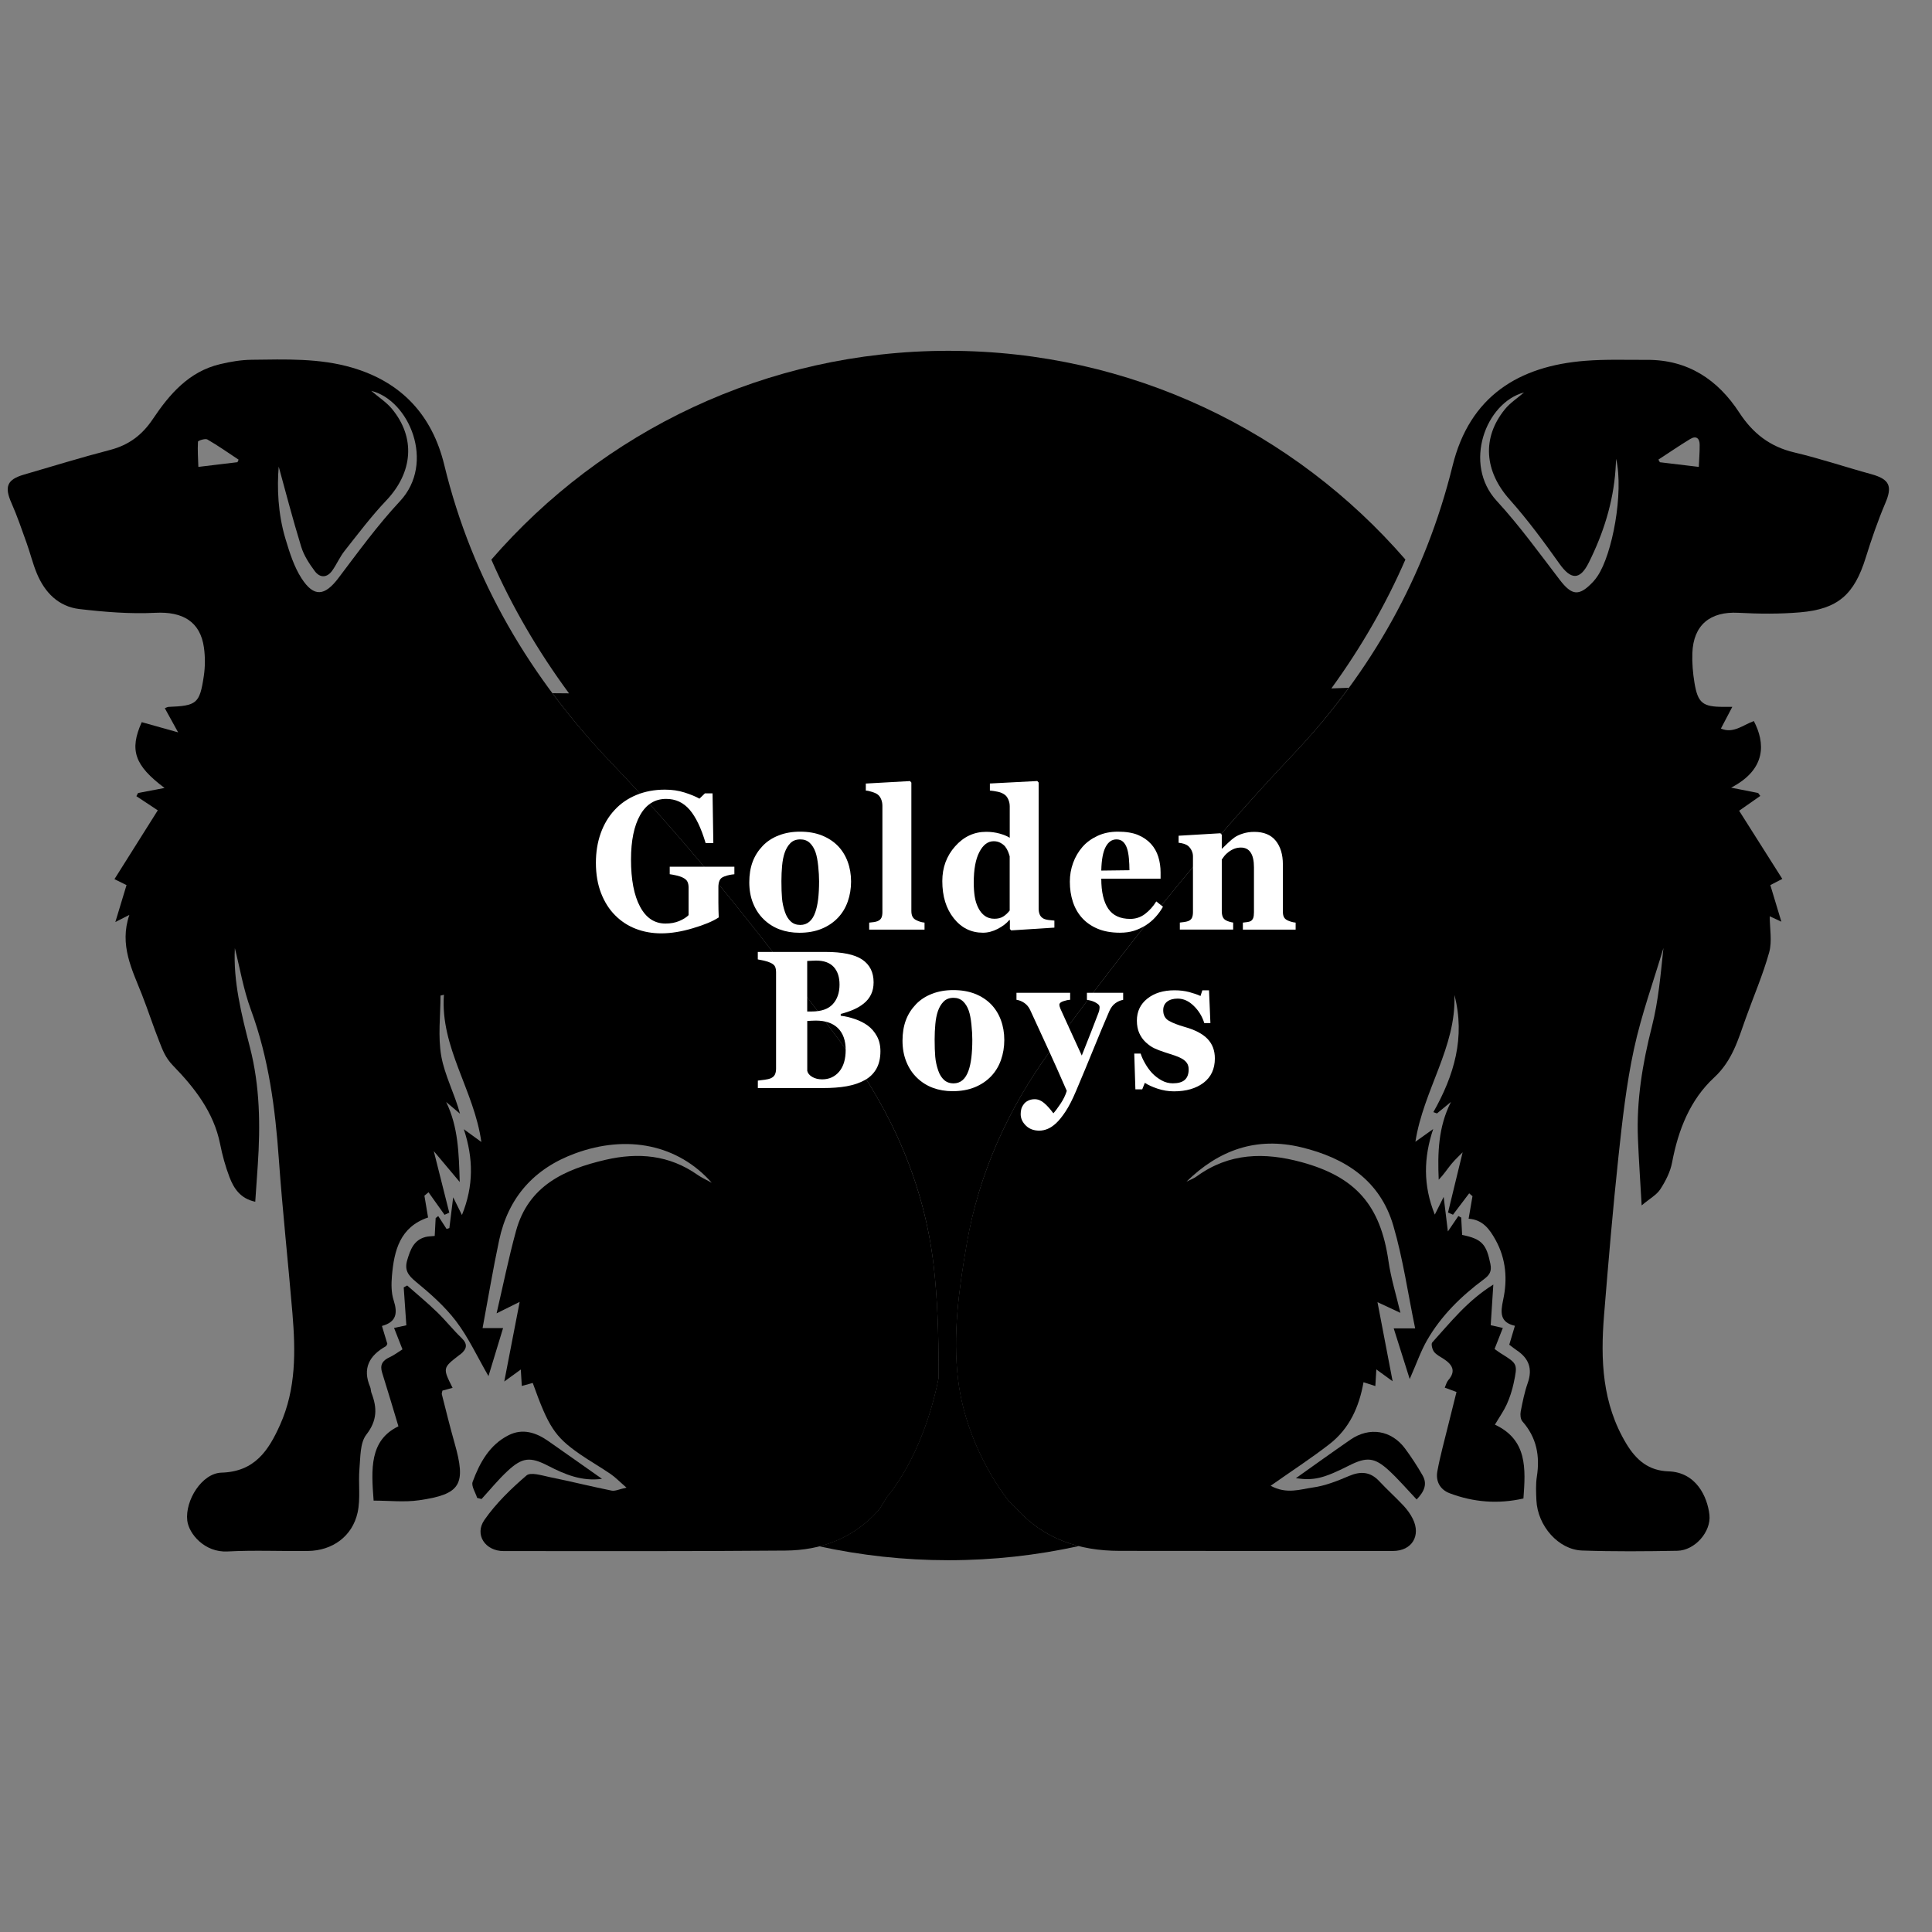 <?xml version="1.0" encoding="UTF-8" standalone="no"?>
<svg
   width="16"
   height="16"
   fill="currentColor"
   class="bi bi-youtube"
   viewBox="0 0 16 16"
   version="1.1"
   id="svg1384"
   sodipodi:docname="logoGB.svg"
   inkscape:version="1.1.2 (b8e25be833, 2022-02-05)"
   xmlns:inkscape="http://www.inkscape.org/namespaces/inkscape"
   xmlns:sodipodi="http://sodipodi.sourceforge.net/DTD/sodipodi-0.dtd"
   xmlns="http://www.w3.org/2000/svg"
   xmlns:svg="http://www.w3.org/2000/svg">
  <rect x="0" y="0" width="16" height="16" fill="#808080" stroke="none"/>
  <defs
     id="defs1388" />
  <sodipodi:namedview
     id="namedview1386"
     pagecolor="#ffffff"
     bordercolor="#111111"
     borderopacity="1"
     inkscape:pageshadow="0"
     inkscape:pageopacity="0"
     inkscape:pagecheckerboard="1"
     showgrid="false"
     inkscape:zoom="32"
     inkscape:cx="2.546875"
     inkscape:cy="9.546875"
     inkscape:window-width="1920"
     inkscape:window-height="1001"
     inkscape:window-x="-9"
     inkscape:window-y="-9"
     inkscape:window-maximized="1"
     inkscape:current-layer="Layer_1" />
  <g
     id="cabezas"
     transform="matrix(0.041,0,0,0.041,-4.349,-9.346)"
     style="fill:#000000">
    <path
       d="m 276.69,439.57 c -14.63,-19.94 -29.82,-39.44 -46.96,-57.35 -16.46,-17.19 -28.27,-37.04 -33.92,-60.36 -2.43,-10.02 -8.6,-16.71 -18.58,-19.64 -6.64,-1.95 -13.5,-1.68 -20.31,-1.6 -2.14,0.02 -4.31,0.39 -6.4,0.89 -6.29,1.49 -10.21,6.06 -13.58,11.09 -2.16,3.23 -4.86,5.25 -8.62,6.23 -5.85,1.52 -11.62,3.3 -17.42,4.99 -3.42,0.99 -3.97,2.45 -2.51,5.74 1.17,2.64 2.09,5.38 3.07,8.1 0.73,2.03 1.23,4.15 2.06,6.13 1.6,3.85 4.37,6.68 8.58,7.18 5.08,0.59 10.25,1.02 15.34,0.76 5.54,-0.29 9.11,1.79 9.83,7.05 0.26,1.88 0.25,3.85 -0.03,5.72 -0.83,5.58 -1.42,6.01 -7.18,6.24 -0.14,0.01 -0.28,0.1 -0.7,0.26 0.76,1.39 1.5,2.74 2.69,4.88 -2.8,-0.79 -5.08,-1.43 -7.35,-2.06 -2.52,5.62 -1.48,8.73 4.61,13.29 -1.92,0.37 -3.63,0.7 -5.35,1.02 -0.11,0.21 -0.23,0.42 -0.34,0.64 1.53,1.01 3.05,2.02 4.32,2.86 -2.82,4.48 -5.74,9.13 -8.75,13.9 1.06,0.52 1.68,0.83 2.44,1.2 -0.76,2.5 -1.47,4.85 -2.26,7.46 0.96,-0.49 1.67,-0.85 2.83,-1.44 -2.08,6.11 0.56,11.06 2.56,16.15 1.21,3.09 2.23,6.25 3.45,9.33 0.69,1.76 1.23,3.33 2.81,4.96 4.3,4.42 8.23,9.4 9.51,15.82 0.45,2.27 1.07,4.53 1.89,6.69 0.88,2.32 2.23,4.36 5.21,4.99 0.18,-2.62 0.35,-5 0.51,-7.39 0.54,-8 0.44,-15.96 -1.58,-23.79 -1.72,-6.67 -3.39,-13.34 -3.05,-20.05 1.01,3.99 1.73,8.35 3.23,12.42 3.61,9.79 4.93,19.94 5.66,30.26 0.74,10.36 1.87,20.69 2.74,31.05 0.64,7.67 0.76,15.3 -2.49,22.55 -2.33,5.21 -5.13,9.48 -11.84,9.67 -3.94,0.11 -7.38,5.6 -6.91,9.68 0.31,2.67 3.51,6.49 8.14,6.24 5.4,-0.29 10.83,-0.03 16.24,-0.1 4.92,-0.06 8.95,-2.93 10.02,-7.74 0.63,-2.85 0.12,-5.94 0.38,-8.89 0.21,-2.35 0.1,-5.21 1.39,-6.87 2.22,-2.86 2.2,-5.41 1.04,-8.41 -0.15,-0.38 -0.11,-0.84 -0.27,-1.21 -1.61,-3.78 -0.16,-6.36 3.17,-8.23 0.12,-0.07 0.17,-0.27 0.3,-0.49 -0.34,-1.11 -0.69,-2.28 -1.09,-3.61 2.95,-0.8 3.2,-2.6 2.37,-5.17 -0.5,-1.53 -0.49,-3.31 -0.35,-4.95 0.44,-5.11 1.61,-9.87 7.3,-11.79 -0.25,-1.49 -0.49,-2.95 -0.74,-4.4 0.28,-0.23 0.56,-0.46 0.83,-0.69 1.08,1.52 2.16,3.03 3.24,4.55 0.32,-0.15 0.63,-0.29 0.95,-0.44 -1.05,-4.15 -2.09,-8.31 -3.13,-12.43 1.55,1.84 3.21,3.82 5.24,6.24 -0.17,-5.81 -0.29,-11.12 -2.74,-16.16 0.93,0.79 1.87,1.58 2.8,2.37 -1.1,-4.06 -3.08,-7.72 -3.78,-11.61 -0.71,-3.97 -0.16,-8.16 -0.16,-12.25 0.23,-0.06 0.46,-0.11 0.69,-0.17 -0.78,10.66 6.1,19.25 7.56,29.74 -1.42,-1.03 -2.48,-1.81 -3.54,-2.58 1.94,5.89 2.01,11.43 -0.38,17.33 -0.63,-1.28 -1.08,-2.19 -1.77,-3.58 -0.31,2.48 -0.54,4.35 -0.77,6.22 -0.19,0.06 -0.37,0.12 -0.56,0.18 -0.56,-0.87 -1.13,-1.74 -1.69,-2.61 -0.17,0.14 -0.35,0.28 -0.52,0.41 -0.06,1.19 -0.13,2.38 -0.19,3.61 -0.77,0.08 -1.36,0.07 -1.9,0.22 -2.35,0.64 -3.02,2.57 -3.64,4.62 -0.59,1.97 0.09,3.05 1.67,4.35 2.94,2.42 5.88,5 8.17,8.01 2.5,3.28 4.26,7.13 6.56,11.11 0.94,-3.08 1.89,-6.2 2.95,-9.7 -1.87,0 -3,0 -4.14,0 1.13,-6.03 2.1,-11.9 3.34,-17.73 1.84,-8.65 7.04,-14.5 15.35,-17.55 10.55,-3.88 20.81,-1.77 27.6,5.93 -1.2,-0.66 -2.1,-1.06 -2.88,-1.61 -5.71,-4.01 -11.95,-4.56 -18.57,-3.03 -8.32,1.93 -15.58,5.24 -18.08,14.35 -1.5,5.46 -2.62,11.02 -3.93,16.66 1.42,-0.7 2.78,-1.38 4.66,-2.31 -1.08,5.6 -2.05,10.62 -3.11,16.08 1.31,-0.95 2.22,-1.61 3.34,-2.42 0.08,1.29 0.14,2.28 0.2,3.32 0.86,-0.24 1.54,-0.42 2.21,-0.61 3.16,8.83 4.46,10.86 9.43,14.32 2.04,1.42 4.22,2.65 6.28,4.06 0.98,0.67 1.81,1.54 3.23,2.77 -1.47,0.31 -2.29,0.74 -3,0.6 -4.2,-0.85 -8.36,-1.89 -12.56,-2.74 -1.55,-0.32 -3.8,-1.05 -4.64,-0.32 -3.12,2.68 -6.16,5.62 -8.5,8.98 -2.07,2.98 0.18,6.29 3.86,6.29 18.99,0.01 37.98,0.06 56.97,-0.1 7.15,-0.06 13.55,-2.42 18.52,-7.85 0.49,-0.54 0.88,-1.18 1.29,-1.86 0.23,-0.39 0.47,-0.8 0.74,-1.21 0,0 7.14,-7.8 10.36,-23.88 0,-0.54 0,-1.08 0,-1.62 0,-7.11 -0.19,-14.25 -1.01,-21.29 -1.92,-16.24 -8.38,-30.81 -17.96,-43.87 z M 154.04,321.31 c -2.41,0.29 -4.82,0.58 -7.9,0.95 -0.05,-1.54 -0.18,-3.33 -0.08,-5.1 0.01,-0.2 1.46,-0.69 1.9,-0.44 2.17,1.25 4.22,2.7 6.31,4.08 -0.08,0.17 -0.16,0.34 -0.23,0.51 z m 32.82,7.88 c -4.51,4.83 -8.42,10.23 -12.42,15.51 -2.75,3.64 -4.94,3.95 -7.44,0.1 -1.54,-2.37 -2.43,-5.24 -3.26,-7.99 -1.55,-5.14 -1.72,-10.44 -1.37,-14.61 1.3,4.72 2.79,10.49 4.54,16.18 0.54,1.77 1.63,3.44 2.75,4.94 1.03,1.38 2.45,1.39 3.52,-0.11 0.91,-1.28 1.53,-2.77 2.5,-3.99 2.73,-3.45 5.38,-6.98 8.4,-10.16 5.4,-5.69 6,-12.71 1.12,-18.57 -1.06,-1.27 -2.52,-2.21 -4.14,-3.59 7.68,1.89 13.01,14.57 5.8,22.29 z"
       id="path874"
       style="fill:#000000" />
    <path
       d="m 194.35,492.98 c -1.93,-1.87 -4.01,-3.59 -6.03,-5.37 -0.23,0.13 -0.46,0.25 -0.7,0.38 0.18,2.53 0.35,5.05 0.53,7.66 -0.72,0.15 -1.49,0.32 -2.48,0.53 0.59,1.5 1.12,2.86 1.7,4.33 -0.92,0.57 -1.71,1.19 -2.6,1.59 -1.42,0.65 -2.01,1.53 -1.51,3.12 1.1,3.48 2.13,6.99 3.29,10.83 -5.85,2.82 -5.5,8.61 -5.01,15.01 3.09,0 6.19,0.36 9.17,-0.07 8.45,-1.21 9.56,-3.19 7.18,-11.56 -0.93,-3.26 -1.73,-6.55 -2.57,-9.84 -0.05,-0.21 0.07,-0.47 0.12,-0.75 0.63,-0.17 1.24,-0.34 2.05,-0.56 -2.02,-4.02 -2.02,-4.02 1.41,-6.66 0.07,-0.05 0.14,-0.09 0.21,-0.14 1.23,-1.02 1.52,-1.98 0.2,-3.26 -1.73,-1.66 -3.23,-3.57 -4.96,-5.24 z"
       id="path876"
       style="fill:#000000" />
    <path
       d="m 208.55,525.12 c 3.03,-2.83 4.61,-2.97 8.29,-1.07 3.36,1.74 6.79,3.16 10.83,2.61 -3.76,-2.64 -7.32,-5.17 -10.91,-7.67 -2.46,-1.71 -5.15,-2.56 -7.96,-1.14 -3.86,1.95 -5.84,5.57 -7.26,9.42 -0.31,0.85 0.58,2.15 0.91,3.24 0.3,0.08 0.59,0.15 0.89,0.23 1.73,-1.89 3.35,-3.89 5.21,-5.62 z"
       id="path878"
       style="fill:#000000" />
    <path
       d="m 484.03,323.72 c -5.19,-1.42 -10.29,-3.15 -15.52,-4.38 -4.92,-1.16 -8.37,-3.84 -11.12,-8.05 -4.33,-6.65 -10.39,-10.7 -18.65,-10.65 -4.16,0.02 -8.33,-0.14 -12.47,0.19 -13.42,1.05 -23.33,7.14 -26.79,21.2 -5.5,22.32 -16.43,41.68 -32.16,58.27 -17.85,18.84 -33.99,39.06 -49.19,60.03 -8.47,11.69 -14.36,24.66 -16.83,39.06 -1.55,9.07 -2.82,18.21 -1.7,27.34 1.78,14.4 10.41,24.64 10.41,24.64 0.48,0.42 0.87,0.77 1.22,1.16 5.6,6.27 12.79,8.67 20.98,8.68 18.41,0.01 36.82,0.04 55.23,0.02 3.82,0 5.7,-3.08 4,-6.5 -0.47,-0.95 -1.13,-1.86 -1.86,-2.64 -1.59,-1.7 -3.33,-3.26 -4.92,-4.96 -1.8,-1.92 -3.73,-2.05 -6.09,-1.05 -2.35,1 -4.81,1.99 -7.31,2.33 -2.54,0.35 -5.27,1.42 -8.53,-0.35 4.29,-3.02 8.23,-5.57 11.93,-8.45 3.97,-3.09 5.95,-7.47 6.83,-12.46 0.92,0.29 1.61,0.51 2.39,0.77 0.07,-1.11 0.12,-2.11 0.2,-3.36 1.19,0.87 2.1,1.53 3.29,2.39 -1.04,-5.44 -2.01,-10.49 -3.06,-15.98 1.9,0.89 3.28,1.53 4.63,2.16 -0.84,-3.58 -1.91,-6.98 -2.41,-10.46 -1.62,-11.29 -6.63,-17 -17.57,-19.98 -7.51,-2.04 -14.61,-1.89 -21.16,2.87 -0.62,0.45 -1.38,0.72 -2.07,1.07 6.53,-6.39 14.11,-9.13 23.2,-6.94 8.91,2.15 15.92,6.72 18.58,15.83 1.96,6.69 2.94,13.66 4.41,20.75 -1.42,0 -2.54,0 -4.33,0 1.1,3.47 2.07,6.57 3.23,10.23 1.4,-3.17 2.23,-5.61 3.49,-7.81 2.86,-4.98 6.91,-8.94 11.49,-12.34 1.11,-0.83 1.63,-1.56 1.32,-3.09 -0.81,-3.98 -1.69,-5.05 -5.71,-5.87 -0.06,-1.15 -0.12,-2.32 -0.19,-3.5 -0.19,-0.11 -0.38,-0.22 -0.57,-0.32 -0.59,0.87 -1.18,1.74 -2.12,3.12 -0.32,-2.61 -0.55,-4.49 -0.85,-6.98 -0.76,1.51 -1.22,2.44 -1.79,3.58 -2.4,-5.95 -2.25,-11.52 -0.33,-17.28 -1.07,0.76 -2.14,1.53 -3.59,2.56 1.64,-10.51 8.28,-19.11 7.88,-29.65 2.24,8.55 -0.06,16.27 -4.25,23.67 0.24,0.09 0.49,0.17 0.73,0.26 0.94,-0.77 1.88,-1.55 2.82,-2.32 -2.58,5.08 -2.7,10.36 -2.47,15.71 1.01,-1.03 1.72,-2.15 2.56,-3.17 0.79,-0.96 1.72,-1.8 2.27,-2.36 -0.95,3.91 -1.95,8.03 -2.95,12.15 0.33,0.15 0.67,0.3 1,0.45 1.09,-1.44 2.18,-2.88 3.27,-4.32 0.22,0.19 0.44,0.39 0.67,0.58 -0.25,1.45 -0.5,2.9 -0.78,4.55 2.83,0.19 4.21,2.07 5.42,4.25 2.15,3.85 2.45,8 1.56,12.12 -0.57,2.65 -0.66,4.56 2.37,5.26 -0.44,1.46 -0.79,2.63 -1.14,3.82 0.55,0.41 1,0.78 1.47,1.1 2.46,1.62 3.28,3.72 2.27,6.6 -0.66,1.87 -1.05,3.84 -1.43,5.79 -0.12,0.63 -0.05,1.55 0.34,1.99 2.87,3.25 3.58,6.98 2.92,11.17 -0.24,1.55 -0.16,3.16 -0.09,4.74 0.22,5.17 4.44,10.02 9.24,10.18 6.41,0.22 12.83,0.17 19.24,0.05 3.54,-0.07 6.84,-3.85 6.47,-7.25 -0.41,-3.67 -2.67,-8.61 -8.26,-8.79 -3.97,-0.13 -6.48,-2.21 -8.5,-5.54 -4.93,-8.15 -5.26,-17.02 -4.52,-26.07 0.87,-10.69 1.77,-21.37 2.91,-32.03 0.78,-7.26 1.59,-14.55 3.13,-21.67 1.49,-6.91 3.93,-13.61 5.95,-20.41 -0.56,5.3 -1.01,10.69 -2.33,15.87 -1.9,7.47 -3.14,14.95 -2.82,22.66 0.17,4.2 0.46,8.4 0.75,13.47 1.68,-1.41 3.05,-2.14 3.78,-3.28 1.06,-1.64 2.02,-3.51 2.37,-5.41 1.24,-6.55 3.62,-12.63 8.49,-17.14 3.66,-3.38 4.85,-7.65 6.38,-11.95 1.59,-4.45 3.48,-8.81 4.74,-13.34 0.62,-2.25 0.11,-4.81 0.11,-7.28 0.76,0.35 1.45,0.67 2.35,1.09 -0.8,-2.65 -1.51,-5.01 -2.23,-7.39 0.83,-0.43 1.46,-0.75 2.42,-1.25 -3.03,-4.78 -5.98,-9.44 -8.72,-13.77 1.33,-0.93 2.8,-1.96 4.27,-2.99 -0.14,-0.2 -0.28,-0.39 -0.43,-0.59 -1.68,-0.33 -3.36,-0.66 -5.46,-1.08 7.21,-3.75 6.86,-9.11 4.59,-13.45 -2.15,0.77 -4.18,2.61 -6.65,1.51 0.77,-1.47 1.47,-2.81 2.3,-4.38 -0.85,0 -1.26,0 -1.67,0 -4.3,0.01 -5.29,-0.72 -5.98,-4.91 -0.32,-1.95 -0.49,-3.97 -0.42,-5.94 0.2,-5.7 3.61,-8.46 9.31,-8.15 4.13,0.22 8.3,0.26 12.42,-0.09 7.7,-0.65 10.97,-3.61 13.28,-11.01 1.15,-3.7 2.42,-7.39 3.93,-10.96 1.52,-3.5 0.93,-4.92 -2.82,-5.95 z m -55.26,20.58 c -0.28,0.41 -0.58,0.82 -0.92,1.18 -2.83,2.99 -4.27,2.79 -6.74,-0.43 -4.13,-5.4 -8.13,-10.94 -12.72,-15.93 -6.85,-7.45 -2.23,-19.83 5.52,-21.9 -1.3,1.13 -2.8,2.09 -3.87,3.41 -4.71,5.8 -4.11,12.54 0.97,18.23 3.63,4.07 6.89,8.5 10.05,12.95 2.29,3.23 4.11,3.43 5.93,-0.21 2.94,-5.9 4.94,-12.15 5.4,-18.79 0.04,-0.56 0.07,-1.13 0.13,-2.19 1.56,6.98 -0.79,19.29 -3.75,23.68 z m 20.44,-22.04 c -3.03,-0.36 -5.44,-0.65 -7.86,-0.94 -0.1,-0.18 -0.2,-0.36 -0.3,-0.53 2.14,-1.39 4.24,-2.84 6.42,-4.16 1.21,-0.74 1.92,-0.14 1.92,1.18 0.01,1.56 -0.12,3.13 -0.18,4.45 z"
       id="path880"
       style="fill:#000000" />
    <path
       d="m 408.03,515.72 c 0.91,-1.54 1.78,-2.76 2.39,-4.1 0.61,-1.35 1.08,-2.8 1.39,-4.25 0.84,-3.95 0.79,-3.96 -2.61,-6.07 -0.41,-0.26 -0.8,-0.56 -1.24,-0.87 0.57,-1.44 1.1,-2.8 1.67,-4.25 -1.02,-0.23 -1.79,-0.4 -2.45,-0.55 0.17,-2.65 0.33,-5.17 0.53,-8.21 -5.28,3.29 -8.66,7.65 -12.34,11.69 -0.27,0.3 0,1.42 0.37,1.9 0.48,0.62 1.3,1 1.99,1.46 1.7,1.13 2.49,2.42 0.88,4.26 -0.34,0.39 -0.47,0.97 -0.71,1.51 0.83,0.31 1.48,0.55 2.37,0.88 -0.57,2.29 -1.12,4.45 -1.65,6.61 -0.76,3.13 -1.64,6.25 -2.22,9.42 -0.36,1.98 0.53,3.68 2.48,4.42 4.84,1.83 9.8,2.22 14.91,1.06 0.45,-6.03 0.81,-11.85 -5.76,-14.91 z"
       id="path882"
       style="fill:#000000" />
    <path
       d="m 389.88,520.54 c -2.77,-3.72 -7.2,-4.43 -11.02,-1.8 -3.72,2.57 -7.39,5.21 -11.03,7.79 3.61,0.52 5.54,0.07 10.73,-2.55 3.57,-1.8 5.17,-1.68 8.1,1.03 1.88,1.74 3.56,3.7 5.56,5.82 1.67,-1.72 2.14,-3.22 1.2,-4.87 -1.07,-1.87 -2.26,-3.69 -3.54,-5.42 z"
       id="path884"
       style="fill:#000000" />
    <path
       class="st0"
       d="m 318.13,440.32 c 15.2,-20.98 31.34,-41.2 49.19,-60.03 4.06,-4.28 7.78,-8.75 11.19,-13.41 L 375,367 c 6.04,-8.32 11.04,-17.03 14.95,-26.03 -22.39,-25.83 -55.44,-42.16 -92.31,-42.16 -36.87,0 -69.93,16.34 -92.32,42.18 4.11,9.38 9.36,18.42 15.69,27.01 l -3.35,-0.03 c 3.68,4.95 7.71,9.7 12.08,14.26 17.14,17.9 32.33,37.41 46.96,57.35 9.58,13.05 16.04,27.63 17.94,43.84 0.82,7.04 1.02,14.18 1.01,21.29 0,0.54 0,1.08 0,1.62 -3.22,16.07 -10.36,23.88 -10.36,23.88 -0.27,0.41 -0.5,0.82 -0.74,1.21 -0.4,0.68 -0.79,1.32 -1.29,1.86 -3.33,3.64 -7.31,5.9 -11.72,7.01 8.41,1.83 17.14,2.81 26.1,2.81 9.04,0 17.85,-0.99 26.34,-2.86 -4.8,-1.21 -9.1,-3.65 -12.73,-7.71 -0.35,-0.39 -0.75,-0.74 -1.22,-1.16 0,0 -8.63,-10.24 -10.41,-24.64 -1.13,-9.12 0.14,-18.27 1.7,-27.34 2.45,-14.41 8.34,-27.38 16.81,-39.07 z"
       id="path886"
       style="fill:#000000" />
  </g>
  <g
     id="Layer_1"
     transform="matrix(0.041,0,0,0.041,-4.349,-9.346)">
    <g
       id="g911"
       style="fill:#ffffff;fill-opacity:1">
      <g
         id="g909"
         style="fill:#ffffff;fill-opacity:1">
        <path
           class="st1"
           d="m 254.4,404.54 c -0.37,0.04 -0.69,0.08 -0.97,0.14 -0.28,0.05 -0.64,0.16 -1.06,0.31 -0.48,0.17 -0.8,0.45 -0.96,0.83 -0.16,0.38 -0.23,0.79 -0.23,1.22 v 3.2 c 0,0.65 0.01,1.17 0.02,1.56 0.01,0.39 0.03,0.88 0.05,1.46 -1.18,0.78 -2.93,1.51 -5.24,2.19 -2.31,0.69 -4.43,1.03 -6.37,1.03 -1.82,0 -3.53,-0.3 -5.12,-0.91 -1.59,-0.61 -2.99,-1.52 -4.2,-2.74 -1.2,-1.2 -2.15,-2.7 -2.84,-4.48 -0.69,-1.79 -1.04,-3.83 -1.04,-6.13 0,-2.15 0.32,-4.13 0.97,-5.96 0.65,-1.82 1.59,-3.4 2.82,-4.71 1.2,-1.31 2.67,-2.31 4.4,-3.03 1.73,-0.71 3.65,-1.07 5.75,-1.07 1.43,0 2.75,0.19 3.97,0.58 1.22,0.39 2.22,0.8 3.01,1.24 l 1.1,-1.07 H 250 l 0.16,10.04 h -1.56 c -0.9,-3.02 -1.97,-5.26 -3.22,-6.72 -1.25,-1.46 -2.83,-2.2 -4.75,-2.2 -2.27,0 -4.02,1.09 -5.25,3.26 -1.23,2.17 -1.85,5.17 -1.85,8.98 0,4.05 0.6,7.22 1.82,9.51 1.21,2.29 2.93,3.43 5.15,3.43 1.04,0 1.96,-0.17 2.77,-0.51 0.81,-0.34 1.44,-0.74 1.89,-1.19 v -5.58 c 0,-0.47 -0.08,-0.86 -0.23,-1.17 -0.15,-0.32 -0.46,-0.59 -0.92,-0.82 -0.35,-0.18 -0.8,-0.33 -1.33,-0.45 -0.53,-0.12 -0.97,-0.2 -1.33,-0.25 v -1.51 h 13.06 v 1.52 z"
           id="path889"
           style="fill:#ffffff;fill-opacity:1" />
        <path
           class="st1"
           d="m 275.29,398.79 c 0.87,0.89 1.54,1.96 2,3.2 0.46,1.24 0.69,2.59 0.69,4.03 0,1.43 -0.23,2.79 -0.68,4.06 -0.45,1.27 -1.12,2.36 -1.99,3.27 -0.93,0.97 -2.05,1.71 -3.34,2.23 -1.29,0.52 -2.77,0.78 -4.44,0.78 -1.44,0 -2.77,-0.23 -3.98,-0.68 -1.21,-0.45 -2.28,-1.13 -3.22,-2.04 -0.9,-0.87 -1.61,-1.94 -2.13,-3.21 -0.52,-1.27 -0.78,-2.7 -0.78,-4.27 0,-1.55 0.23,-2.93 0.68,-4.14 0.45,-1.21 1.14,-2.28 2.05,-3.23 0.87,-0.9 1.95,-1.61 3.23,-2.1 1.28,-0.5 2.71,-0.75 4.3,-0.75 1.65,0 3.11,0.25 4.37,0.75 1.26,0.5 2.34,1.19 3.24,2.1 z m -4.54,13.43 c 0.26,-0.72 0.45,-1.6 0.58,-2.64 0.12,-1.03 0.19,-2.24 0.19,-3.61 0,-0.9 -0.06,-1.94 -0.18,-3.1 -0.12,-1.16 -0.3,-2.08 -0.53,-2.75 -0.28,-0.81 -0.68,-1.45 -1.18,-1.92 -0.5,-0.47 -1.14,-0.7 -1.9,-0.7 -0.84,0 -1.51,0.25 -2.01,0.76 -0.5,0.5 -0.89,1.16 -1.16,1.96 -0.25,0.74 -0.42,1.6 -0.51,2.59 -0.09,0.99 -0.14,2.02 -0.14,3.09 0,1.41 0.04,2.58 0.12,3.5 0.08,0.92 0.28,1.85 0.6,2.78 0.27,0.8 0.66,1.43 1.17,1.9 0.51,0.47 1.15,0.7 1.93,0.7 0.71,0 1.32,-0.22 1.82,-0.65 0.51,-0.43 0.91,-1.07 1.2,-1.91 z"
           id="path891"
           style="fill:#ffffff;fill-opacity:1" />
        <path
           class="st1"
           d="m 292.8,415.73 h -11.16 v -1.42 c 0.31,-0.03 0.61,-0.06 0.9,-0.1 0.29,-0.04 0.55,-0.1 0.78,-0.19 0.38,-0.16 0.64,-0.38 0.78,-0.67 0.14,-0.29 0.21,-0.67 0.21,-1.15 v -21.48 c 0,-0.49 -0.09,-0.95 -0.27,-1.37 -0.18,-0.42 -0.43,-0.74 -0.74,-0.96 -0.24,-0.17 -0.59,-0.33 -1.07,-0.48 -0.48,-0.16 -0.9,-0.25 -1.27,-0.27 v -1.42 l 8.93,-0.5 0.27,0.31 v 25.92 c 0,0.48 0.08,0.87 0.23,1.16 0.15,0.29 0.4,0.53 0.75,0.7 0.24,0.12 0.49,0.22 0.75,0.31 0.26,0.09 0.57,0.15 0.93,0.19 v 1.42 z"
           id="path893"
           style="fill:#ffffff;fill-opacity:1" />
        <path
           class="st1"
           d="m 319.06,415.32 -8.73,0.56 -0.27,-0.27 v -1.78 l -0.12,-0.04 c -0.58,0.69 -1.36,1.28 -2.34,1.79 -0.99,0.51 -1.98,0.77 -2.98,0.77 -2.38,0 -4.35,-0.97 -5.89,-2.91 -1.55,-1.94 -2.32,-4.45 -2.32,-7.52 0,-2.73 0.86,-5.07 2.59,-7.02 1.73,-1.95 3.82,-2.93 6.27,-2.93 0.97,0 1.88,0.12 2.73,0.36 0.85,0.24 1.53,0.52 2.03,0.84 v -6.34 c 0,-0.48 -0.09,-0.93 -0.27,-1.35 -0.18,-0.42 -0.41,-0.75 -0.71,-0.98 -0.37,-0.28 -0.82,-0.49 -1.37,-0.61 -0.55,-0.12 -1.1,-0.21 -1.66,-0.26 v -1.42 l 9.58,-0.5 0.27,0.31 v 25.42 c 0,0.49 0.07,0.9 0.22,1.24 0.15,0.34 0.38,0.6 0.71,0.79 0.25,0.14 0.61,0.25 1.08,0.31 0.47,0.06 0.87,0.1 1.17,0.12 v 1.42 z m -9.04,-3.45 v -10.95 c -0.08,-0.3 -0.2,-0.63 -0.34,-0.99 -0.15,-0.36 -0.35,-0.7 -0.61,-1.03 -0.24,-0.27 -0.55,-0.51 -0.95,-0.72 -0.39,-0.21 -0.84,-0.31 -1.33,-0.31 -1.18,0 -2.14,0.73 -2.9,2.19 -0.76,1.46 -1.13,3.52 -1.13,6.18 0,1.05 0.07,1.99 0.2,2.82 0.13,0.83 0.37,1.59 0.72,2.28 0.35,0.69 0.78,1.22 1.32,1.61 0.54,0.39 1.18,0.58 1.94,0.58 0.72,0 1.31,-0.15 1.79,-0.46 0.46,-0.29 0.89,-0.69 1.29,-1.2 z"
           id="path895"
           style="fill:#ffffff;fill-opacity:1" />
        <path
           class="st1"
           d="m 340.98,411.1 c -0.41,0.74 -0.91,1.43 -1.5,2.08 -0.58,0.65 -1.25,1.21 -1.99,1.68 -0.79,0.49 -1.59,0.86 -2.4,1.11 -0.81,0.25 -1.74,0.38 -2.79,0.38 -1.75,0 -3.26,-0.27 -4.53,-0.81 -1.27,-0.54 -2.32,-1.27 -3.14,-2.19 -0.83,-0.92 -1.44,-2 -1.85,-3.25 -0.41,-1.25 -0.61,-2.6 -0.61,-4.06 0,-1.32 0.22,-2.58 0.66,-3.79 0.44,-1.21 1.07,-2.28 1.89,-3.23 0.8,-0.92 1.82,-1.66 3.04,-2.23 1.22,-0.57 2.59,-0.85 4.1,-0.85 1.65,0 3.01,0.22 4.07,0.66 1.06,0.44 1.94,1.05 2.64,1.82 0.67,0.74 1.16,1.61 1.47,2.61 0.31,1 0.46,2.05 0.46,3.15 v 1.26 h -11.98 c 0,2.65 0.47,4.67 1.4,6.05 0.93,1.38 2.42,2.07 4.45,2.07 1.11,0 2.11,-0.33 2.99,-1 0.88,-0.67 1.64,-1.51 2.27,-2.53 z m -6.77,-7.37 c 0,-0.78 -0.04,-1.57 -0.11,-2.38 -0.07,-0.81 -0.2,-1.48 -0.37,-2 -0.2,-0.61 -0.48,-1.07 -0.82,-1.38 -0.34,-0.31 -0.79,-0.47 -1.32,-0.47 -0.91,0 -1.64,0.5 -2.18,1.51 -0.54,1.01 -0.84,2.6 -0.89,4.79 z"
           id="path897"
           style="fill:#ffffff;fill-opacity:1" />
        <path
           class="st1"
           d="m 367.77,415.73 h -10.65 v -1.42 c 0.22,-0.03 0.5,-0.06 0.82,-0.1 0.32,-0.04 0.56,-0.1 0.73,-0.19 0.25,-0.14 0.42,-0.35 0.53,-0.62 0.11,-0.27 0.16,-0.67 0.16,-1.2 v -9.07 c 0,-1.32 -0.22,-2.31 -0.67,-2.98 -0.44,-0.67 -1.1,-1 -1.96,-1 -0.47,0 -0.92,0.08 -1.32,0.23 -0.41,0.16 -0.81,0.38 -1.2,0.68 -0.34,0.26 -0.62,0.52 -0.83,0.79 -0.21,0.27 -0.38,0.51 -0.52,0.72 v 10.41 c 0,0.45 0.06,0.83 0.18,1.13 0.12,0.3 0.31,0.53 0.58,0.69 0.19,0.12 0.43,0.22 0.71,0.31 0.28,0.09 0.56,0.15 0.83,0.19 v 1.42 h -10.77 v -1.42 c 0.29,-0.03 0.59,-0.06 0.89,-0.11 0.3,-0.04 0.56,-0.11 0.77,-0.18 0.38,-0.14 0.64,-0.36 0.78,-0.66 0.14,-0.3 0.21,-0.68 0.21,-1.16 v -11.28 c 0,-0.4 -0.09,-0.79 -0.28,-1.18 -0.19,-0.39 -0.44,-0.7 -0.74,-0.95 -0.21,-0.15 -0.48,-0.28 -0.81,-0.39 -0.33,-0.1 -0.68,-0.17 -1.07,-0.21 v -1.42 l 8.45,-0.5 0.27,0.29 v 2.81 h 0.07 c 0.33,-0.32 0.73,-0.71 1.2,-1.16 0.47,-0.45 0.91,-0.82 1.31,-1.1 0.44,-0.31 1.01,-0.57 1.72,-0.79 0.71,-0.22 1.46,-0.33 2.27,-0.33 1.92,0 3.37,0.6 4.33,1.79 0.96,1.2 1.44,2.78 1.44,4.76 v 9.5 c 0,0.48 0.06,0.86 0.2,1.14 0.13,0.28 0.37,0.51 0.73,0.68 0.19,0.09 0.42,0.18 0.7,0.27 0.28,0.09 0.59,0.15 0.95,0.19 v 1.42 z"
           id="path899"
           style="fill:#ffffff;fill-opacity:1" />
        <path
           class="st1"
           d="m 281.36,435.11 c 0.76,0.57 1.37,1.28 1.84,2.14 0.47,0.86 0.71,1.87 0.71,3.03 0,1.4 -0.27,2.58 -0.81,3.54 -0.54,0.96 -1.31,1.72 -2.31,2.28 -1.06,0.59 -2.29,1.01 -3.68,1.26 -1.39,0.25 -3.02,0.37 -4.9,0.37 h -13.06 v -1.51 c 0.37,-0.04 0.83,-0.1 1.38,-0.17 0.55,-0.08 0.94,-0.17 1.17,-0.27 0.44,-0.19 0.74,-0.45 0.89,-0.77 0.16,-0.32 0.24,-0.73 0.24,-1.23 v -19.39 c 0,-0.47 -0.06,-0.85 -0.19,-1.16 -0.13,-0.31 -0.44,-0.58 -0.94,-0.81 -0.37,-0.17 -0.79,-0.31 -1.28,-0.42 -0.49,-0.11 -0.91,-0.2 -1.28,-0.26 v -1.51 h 13.66 c 3.44,0 5.92,0.52 7.44,1.55 1.52,1.03 2.29,2.56 2.29,4.58 0,0.93 -0.17,1.75 -0.51,2.45 -0.34,0.71 -0.83,1.32 -1.47,1.83 -0.58,0.48 -1.27,0.89 -2.07,1.24 -0.8,0.35 -1.67,0.64 -2.59,0.87 v 0.37 c 0.92,0.1 1.88,0.33 2.87,0.67 0.99,0.34 1.86,0.78 2.6,1.32 z m -5.71,-8.28 c 0,-1.52 -0.39,-2.71 -1.18,-3.57 -0.79,-0.85 -1.96,-1.28 -3.54,-1.28 -0.22,0 -0.52,0.01 -0.88,0.03 -0.36,0.02 -0.67,0.04 -0.93,0.05 v 10.2 h 0.92 c 1.91,0 3.33,-0.49 4.23,-1.46 0.9,-0.97 1.38,-2.3 1.38,-3.97 z m 1.24,13.21 c 0,-1.92 -0.52,-3.38 -1.56,-4.41 -1.04,-1.02 -2.53,-1.53 -4.48,-1.53 -0.22,0 -0.52,0.01 -0.9,0.03 -0.38,0.02 -0.65,0.04 -0.82,0.05 v 10.08 c 0.11,0.48 0.44,0.88 0.99,1.21 0.55,0.33 1.23,0.5 2.02,0.5 1.41,0 2.55,-0.52 3.43,-1.55 0.88,-1.04 1.32,-2.5 1.32,-4.38 z"
           id="path901"
           style="fill:#ffffff;fill-opacity:1" />
        <path
           class="st1"
           d="m 306.24,430.79 c 0.87,0.89 1.54,1.96 2,3.2 0.46,1.24 0.69,2.59 0.69,4.03 0,1.43 -0.23,2.79 -0.68,4.06 -0.45,1.27 -1.12,2.36 -1.99,3.27 -0.93,0.97 -2.05,1.71 -3.34,2.23 -1.29,0.52 -2.77,0.78 -4.44,0.78 -1.44,0 -2.77,-0.23 -3.98,-0.68 -1.21,-0.45 -2.28,-1.13 -3.22,-2.04 -0.9,-0.87 -1.61,-1.93 -2.13,-3.21 -0.52,-1.28 -0.78,-2.7 -0.78,-4.27 0,-1.55 0.23,-2.93 0.68,-4.14 0.45,-1.21 1.14,-2.28 2.05,-3.23 0.87,-0.9 1.95,-1.61 3.23,-2.1 1.28,-0.5 2.71,-0.75 4.3,-0.75 1.65,0 3.11,0.25 4.37,0.75 1.26,0.49 2.34,1.19 3.24,2.1 z m -4.54,13.43 c 0.26,-0.72 0.45,-1.6 0.58,-2.64 0.12,-1.03 0.19,-2.24 0.19,-3.61 0,-0.9 -0.06,-1.94 -0.18,-3.1 -0.12,-1.16 -0.3,-2.08 -0.53,-2.75 -0.28,-0.81 -0.68,-1.45 -1.18,-1.92 -0.5,-0.46 -1.14,-0.7 -1.9,-0.7 -0.84,0 -1.51,0.25 -2.01,0.76 -0.5,0.51 -0.89,1.16 -1.16,1.96 -0.25,0.74 -0.42,1.6 -0.51,2.59 -0.09,0.99 -0.14,2.02 -0.14,3.09 0,1.41 0.04,2.58 0.12,3.5 0.08,0.92 0.28,1.85 0.6,2.78 0.27,0.8 0.66,1.43 1.17,1.9 0.51,0.46 1.15,0.7 1.93,0.7 0.71,0 1.32,-0.22 1.82,-0.65 0.5,-0.43 0.9,-1.07 1.2,-1.91 z"
           id="path903"
           style="fill:#ffffff;fill-opacity:1" />
        <path
           class="st1"
           d="m 332.94,429.91 c -0.53,0.09 -1.05,0.31 -1.55,0.66 -0.5,0.35 -0.92,0.89 -1.25,1.63 -1.02,2.35 -2.06,4.86 -3.14,7.51 -1.08,2.66 -2.27,5.53 -3.58,8.62 -0.73,1.73 -1.44,3.11 -2.13,4.15 -0.68,1.03 -1.33,1.83 -1.93,2.38 -0.57,0.52 -1.13,0.89 -1.68,1.12 -0.55,0.23 -1.12,0.35 -1.68,0.35 -1.12,0 -2.03,-0.34 -2.72,-1.03 -0.69,-0.68 -1.04,-1.45 -1.04,-2.31 0,-0.36 0.04,-0.7 0.12,-1.01 0.08,-0.31 0.24,-0.63 0.49,-0.97 0.19,-0.28 0.48,-0.53 0.88,-0.73 0.4,-0.2 0.84,-0.3 1.34,-0.3 0.66,0 1.29,0.25 1.89,0.76 0.6,0.5 1.23,1.2 1.88,2.09 0.39,-0.43 0.87,-1.07 1.44,-1.92 0.57,-0.85 1,-1.72 1.27,-2.61 -1.41,-3.23 -2.65,-6.03 -3.74,-8.4 -1.09,-2.37 -2.3,-5.01 -3.65,-7.93 -0.29,-0.62 -0.69,-1.1 -1.19,-1.44 -0.5,-0.34 -1.02,-0.55 -1.58,-0.63 v -1.42 h 10.84 v 1.42 c -0.4,0.01 -0.86,0.11 -1.39,0.29 -0.52,0.18 -0.79,0.41 -0.79,0.7 0,0.1 0.02,0.22 0.05,0.34 0.04,0.12 0.1,0.3 0.19,0.53 0.4,0.9 0.97,2.16 1.71,3.76 0.74,1.61 1.6,3.48 2.58,5.64 0.73,-1.83 1.35,-3.41 1.87,-4.73 0.51,-1.32 1.01,-2.62 1.5,-3.89 0.12,-0.32 0.19,-0.58 0.2,-0.76 0.02,-0.19 0.03,-0.31 0.03,-0.38 0,-0.23 -0.1,-0.44 -0.31,-0.61 -0.21,-0.17 -0.45,-0.33 -0.73,-0.46 -0.29,-0.13 -0.58,-0.23 -0.85,-0.29 -0.27,-0.07 -0.5,-0.11 -0.67,-0.14 v -1.42 h 7.32 z"
           id="path905"
           style="fill:#ffffff;fill-opacity:1" />
        <path
           class="st1"
           d="m 343.22,448.39 c -1.15,0 -2.26,-0.18 -3.36,-0.55 -1.09,-0.37 -1.94,-0.76 -2.54,-1.17 l -0.53,1.32 h -1.38 l -0.23,-7.23 h 1.29 c 0.18,0.58 0.47,1.24 0.89,1.97 0.41,0.73 0.89,1.39 1.42,1.97 0.56,0.58 1.19,1.07 1.91,1.47 0.71,0.4 1.48,0.6 2.29,0.6 1.07,0 1.88,-0.23 2.4,-0.69 0.52,-0.46 0.79,-1.17 0.79,-2.12 0,-0.52 -0.12,-0.94 -0.35,-1.28 -0.23,-0.34 -0.56,-0.63 -0.97,-0.87 -0.46,-0.26 -0.97,-0.48 -1.51,-0.66 -0.55,-0.18 -1.23,-0.4 -2.03,-0.66 -0.8,-0.26 -1.49,-0.52 -2.06,-0.79 -0.57,-0.26 -1.17,-0.68 -1.78,-1.25 -0.53,-0.5 -0.96,-1.11 -1.28,-1.82 -0.32,-0.71 -0.48,-1.56 -0.48,-2.54 0,-1.82 0.7,-3.3 2.1,-4.42 1.4,-1.12 3.23,-1.69 5.5,-1.69 1.07,0 2.06,0.12 2.97,0.36 0.9,0.24 1.66,0.5 2.28,0.79 l 0.37,-1.14 h 1.35 l 0.28,6.61 h -1.24 c -0.41,-1.34 -1.12,-2.5 -2.13,-3.48 -1,-0.98 -2.08,-1.46 -3.24,-1.46 -0.91,0 -1.62,0.21 -2.14,0.62 -0.52,0.41 -0.78,0.99 -0.78,1.73 0,0.98 0.38,1.69 1.14,2.13 0.76,0.44 1.83,0.85 3.19,1.24 2.11,0.59 3.66,1.41 4.63,2.43 0.98,1.03 1.47,2.34 1.47,3.93 0,2.12 -0.76,3.76 -2.28,4.92 -1.53,1.15 -3.51,1.73 -5.96,1.73 z"
           id="path907"
           style="fill:#ffffff;fill-opacity:1" />
      </g>
    </g>
  </g>
</svg>
